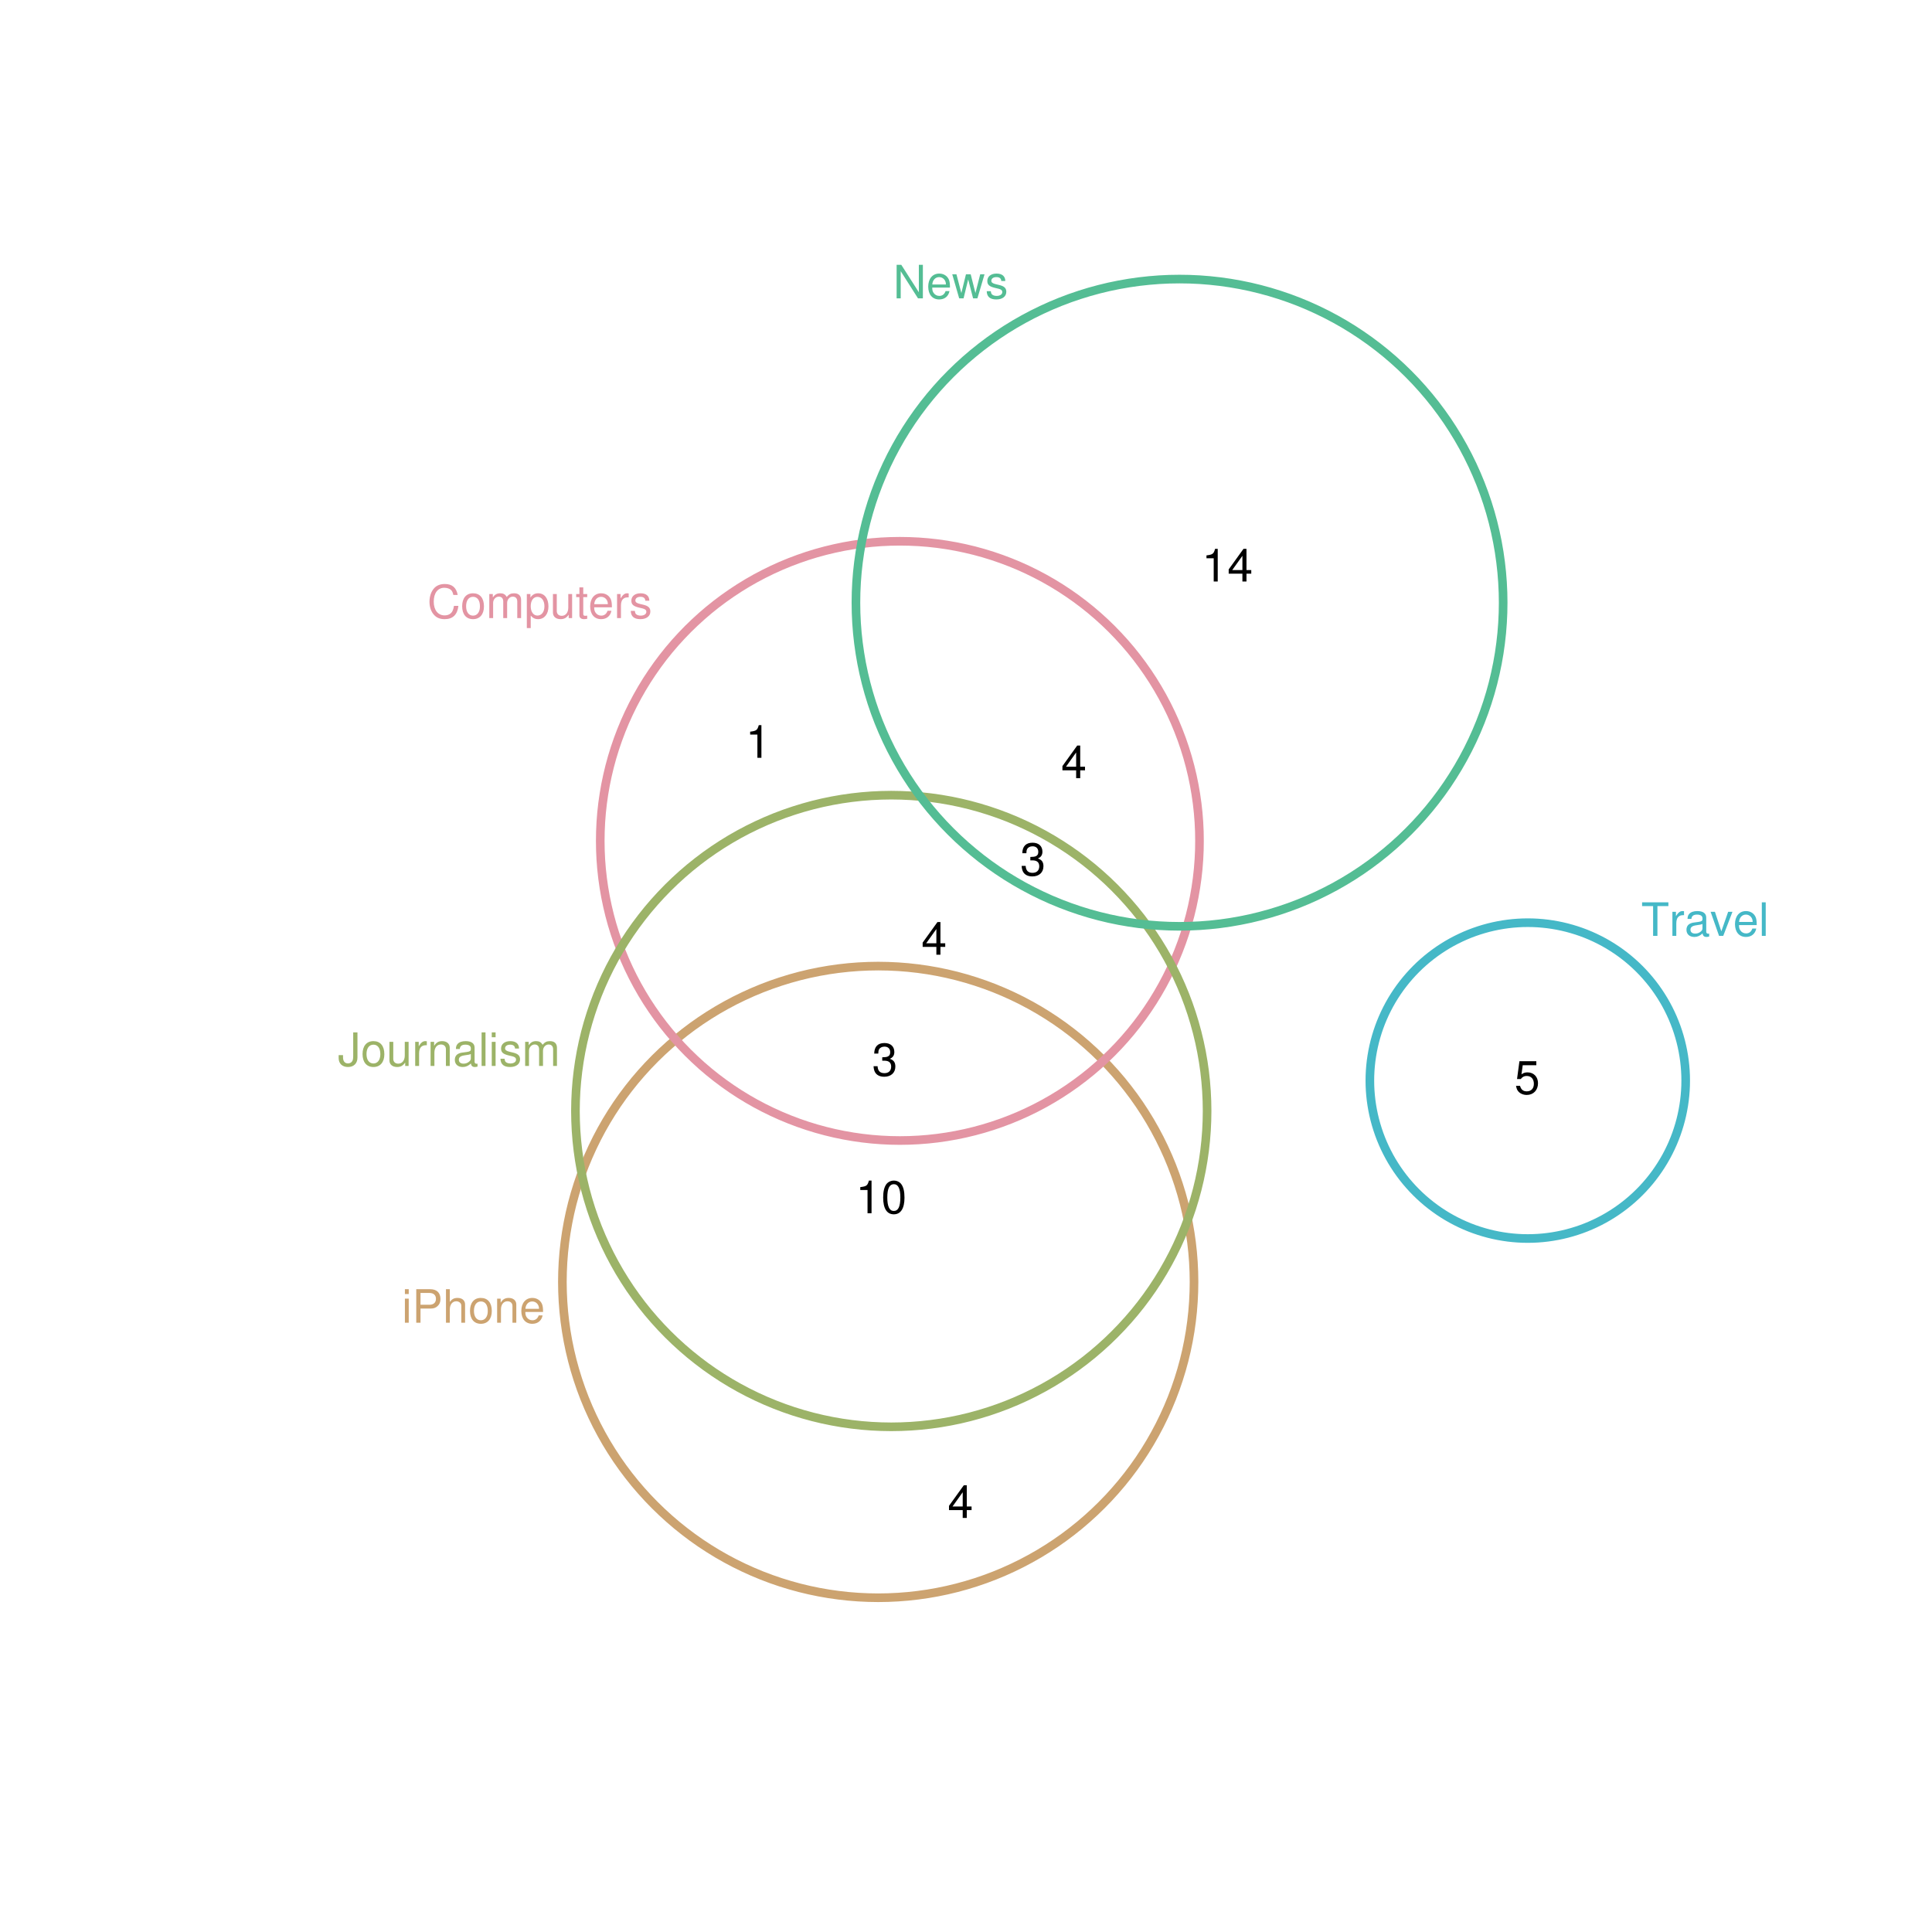 <?xml version="1.0" encoding="UTF-8" standalone="no"?>
<svg
   xmlns:dc="http://purl.org/dc/elements/1.1/"
   xmlns:cc="http://creativecommons.org/ns#"
   xmlns:rdf="http://www.w3.org/1999/02/22-rdf-syntax-ns#"
   xmlns:svg="http://www.w3.org/2000/svg"
   xmlns="http://www.w3.org/2000/svg"
   xmlns:xlink="http://www.w3.org/1999/xlink"
   xmlns:sodipodi="http://sodipodi.sourceforge.net/DTD/sodipodi-0.dtd"
   xmlns:inkscape="http://www.inkscape.org/namespaces/inkscape"
   width="504pt"
   height="504pt"
   viewBox="0 0 504 504"
   version="1.1"
   id="svg258"
   inkscape:version="0.91 r13725"
   sodipodi:docname="q3.zones.zones-wilkinson.svg">
  <sodipodi:namedview
     pagecolor="#ffffff"
     bordercolor="#666666"
     borderopacity="1"
     objecttolerance="10"
     gridtolerance="10"
     guidetolerance="10"
     inkscape:pageopacity="0"
     inkscape:pageshadow="2"
     inkscape:window-width="1920"
     inkscape:window-height="1016"
     id="namedview475"
     showgrid="false"
     showguides="false"
     inkscape:zoom="1.4984127"
     inkscape:cx="307.0378"
     inkscape:cy="342.19246"
     inkscape:window-x="0"
     inkscape:window-y="27"
     inkscape:window-maximized="1"
     inkscape:current-layer="svg258" />
  <defs
     id="defs260">
    <g
       id="g262">
      <symbol
         overflow="visible"
         id="glyph0-0">
        <path
           style="stroke:none;"
           d=""
           id="path265" />
      </symbol>
      <symbol
         overflow="visible"
         id="glyph0-1">
        <path
           style="stroke:none;"
           d="M 4.25 -7.766 L 7.109 -7.766 L 7.109 -8.75 L 0.25 -8.75 L 0.25 -7.766 L 3.125 -7.766 L 3.125 0 L 4.25 0 Z M 4.25 -7.766 "
           id="path268" />
      </symbol>
      <symbol
         overflow="visible"
         id="glyph0-2">
        <path
           style="stroke:none;"
           d="M 0.828 -6.281 L 0.828 0 L 1.844 0 L 1.844 -3.266 C 1.844 -4.156 2.062 -4.75 2.547 -5.094 C 2.859 -5.328 3.156 -5.406 3.859 -5.406 L 3.859 -6.438 C 3.688 -6.453 3.594 -6.469 3.469 -6.469 C 2.812 -6.469 2.328 -6.078 1.75 -5.141 L 1.75 -6.281 Z M 0.828 -6.281 "
           id="path271" />
      </symbol>
      <symbol
         overflow="visible"
         id="glyph0-3">
        <path
           style="stroke:none;"
           d="M 6.422 -0.594 C 6.312 -0.562 6.266 -0.562 6.203 -0.562 C 5.859 -0.562 5.656 -0.75 5.656 -1.062 L 5.656 -4.75 C 5.656 -5.875 4.844 -6.469 3.297 -6.469 C 2.391 -6.469 1.625 -6.203 1.219 -5.734 C 0.922 -5.406 0.797 -5.047 0.781 -4.422 L 1.781 -4.422 C 1.875 -5.203 2.328 -5.547 3.266 -5.547 C 4.156 -5.547 4.672 -5.203 4.672 -4.609 L 4.672 -4.344 C 4.672 -3.922 4.422 -3.75 3.625 -3.641 C 2.203 -3.469 1.984 -3.422 1.609 -3.266 C 0.875 -2.969 0.5 -2.406 0.5 -1.578 C 0.5 -0.438 1.297 0.281 2.562 0.281 C 3.359 0.281 4 0 4.703 -0.641 C 4.781 -0.016 5.094 0.281 5.734 0.281 C 5.938 0.281 6.094 0.25 6.422 0.172 Z M 4.672 -1.984 C 4.672 -1.641 4.578 -1.438 4.266 -1.156 C 3.859 -0.797 3.375 -0.594 2.781 -0.594 C 2 -0.594 1.547 -0.969 1.547 -1.609 C 1.547 -2.266 1.984 -2.609 3.062 -2.766 C 4.109 -2.906 4.328 -2.953 4.672 -3.109 Z M 4.672 -1.984 "
           id="path274" />
      </symbol>
      <symbol
         overflow="visible"
         id="glyph0-4">
        <path
           style="stroke:none;"
           d="M 3.422 0 L 5.828 -6.281 L 4.703 -6.281 L 2.922 -1.188 L 1.25 -6.281 L 0.125 -6.281 L 2.328 0 Z M 3.422 0 "
           id="path277" />
      </symbol>
      <symbol
         overflow="visible"
         id="glyph0-5">
        <path
           style="stroke:none;"
           d="M 6.156 -2.812 C 6.156 -3.766 6.078 -4.344 5.906 -4.812 C 5.5 -5.844 4.531 -6.469 3.359 -6.469 C 1.609 -6.469 0.484 -5.125 0.484 -3.062 C 0.484 -1 1.578 0.281 3.344 0.281 C 4.781 0.281 5.766 -0.547 6.031 -1.906 L 5.016 -1.906 C 4.734 -1.078 4.172 -0.641 3.375 -0.641 C 2.734 -0.641 2.203 -0.938 1.859 -1.469 C 1.625 -1.828 1.531 -2.188 1.531 -2.812 Z M 1.547 -3.625 C 1.625 -4.781 2.344 -5.547 3.344 -5.547 C 4.328 -5.547 5.094 -4.734 5.094 -3.703 C 5.094 -3.672 5.094 -3.641 5.078 -3.625 Z M 1.547 -3.625 "
           id="path280" />
      </symbol>
      <symbol
         overflow="visible"
         id="glyph0-6">
        <path
           style="stroke:none;"
           d="M 1.828 -8.75 L 0.812 -8.75 L 0.812 0 L 1.828 0 Z M 1.828 -8.75 "
           id="path283" />
      </symbol>
      <symbol
         overflow="visible"
         id="glyph0-7">
        <path
           style="stroke:none;"
           d="M 1.797 -6.281 L 0.797 -6.281 L 0.797 0 L 1.797 0 Z M 1.797 -8.75 L 0.797 -8.75 L 0.797 -7.484 L 1.797 -7.484 Z M 1.797 -8.75 "
           id="path286" />
      </symbol>
      <symbol
         overflow="visible"
         id="glyph0-8">
        <path
           style="stroke:none;"
           d="M 2.203 -3.703 L 4.953 -3.703 C 5.641 -3.703 6.188 -3.906 6.641 -4.328 C 7.172 -4.812 7.406 -5.375 7.406 -6.188 C 7.406 -7.828 6.438 -8.75 4.703 -8.75 L 1.094 -8.75 L 1.094 0 L 2.203 0 Z M 2.203 -4.688 L 2.203 -7.766 L 4.531 -7.766 C 5.609 -7.766 6.234 -7.188 6.234 -6.234 C 6.234 -5.266 5.609 -4.688 4.531 -4.688 Z M 2.203 -4.688 "
           id="path289" />
      </symbol>
      <symbol
         overflow="visible"
         id="glyph0-9">
        <path
           style="stroke:none;"
           d="M 0.844 -8.75 L 0.844 0 L 1.844 0 L 1.844 -3.469 C 1.844 -4.75 2.516 -5.594 3.547 -5.594 C 3.859 -5.594 4.188 -5.484 4.422 -5.297 C 4.719 -5.094 4.844 -4.797 4.844 -4.359 L 4.844 0 L 5.828 0 L 5.828 -4.75 C 5.828 -5.812 5.078 -6.469 3.859 -6.469 C 2.969 -6.469 2.422 -6.188 1.844 -5.422 L 1.844 -8.75 Z M 0.844 -8.75 "
           id="path292" />
      </symbol>
      <symbol
         overflow="visible"
         id="glyph0-10">
        <path
           style="stroke:none;"
           d="M 3.266 -6.469 C 1.5 -6.469 0.438 -5.203 0.438 -3.094 C 0.438 -0.984 1.484 0.281 3.281 0.281 C 5.047 0.281 6.125 -0.984 6.125 -3.047 C 6.125 -5.219 5.078 -6.469 3.266 -6.469 Z M 3.281 -5.547 C 4.406 -5.547 5.078 -4.625 5.078 -3.062 C 5.078 -1.578 4.375 -0.641 3.281 -0.641 C 2.156 -0.641 1.469 -1.578 1.469 -3.094 C 1.469 -4.609 2.156 -5.547 3.281 -5.547 Z M 3.281 -5.547 "
           id="path295" />
      </symbol>
      <symbol
         overflow="visible"
         id="glyph0-11">
        <path
           style="stroke:none;"
           d="M 0.844 -6.281 L 0.844 0 L 1.844 0 L 1.844 -3.469 C 1.844 -4.75 2.516 -5.594 3.547 -5.594 C 4.344 -5.594 4.844 -5.109 4.844 -4.359 L 4.844 0 L 5.844 0 L 5.844 -4.75 C 5.844 -5.797 5.062 -6.469 3.859 -6.469 C 2.922 -6.469 2.312 -6.109 1.766 -5.234 L 1.766 -6.281 Z M 0.844 -6.281 "
           id="path298" />
      </symbol>
      <symbol
         overflow="visible"
         id="glyph0-12">
        <path
           style="stroke:none;"
           d="M 7.938 -6.031 C 7.594 -7.953 6.484 -8.891 4.578 -8.891 C 3.391 -8.891 2.453 -8.516 1.797 -7.797 C 1.016 -6.938 0.578 -5.688 0.578 -4.266 C 0.578 -2.828 1.016 -1.594 1.844 -0.75 C 2.516 -0.047 3.391 0.281 4.531 0.281 C 6.656 0.281 7.859 -0.875 8.125 -3.188 L 6.969 -3.188 C 6.875 -2.594 6.75 -2.188 6.578 -1.844 C 6.219 -1.109 5.469 -0.703 4.531 -0.703 C 2.797 -0.703 1.688 -2.094 1.688 -4.281 C 1.688 -6.531 2.75 -7.906 4.438 -7.906 C 5.141 -7.906 5.812 -7.688 6.172 -7.359 C 6.484 -7.062 6.672 -6.688 6.797 -6.031 Z M 7.938 -6.031 "
           id="path301" />
      </symbol>
      <symbol
         overflow="visible"
         id="glyph0-13">
        <path
           style="stroke:none;"
           d="M 0.844 -6.281 L 0.844 0 L 1.844 0 L 1.844 -3.953 C 1.844 -4.859 2.516 -5.594 3.328 -5.594 C 4.062 -5.594 4.484 -5.141 4.484 -4.328 L 4.484 0 L 5.5 0 L 5.5 -3.953 C 5.5 -4.859 6.156 -5.594 6.969 -5.594 C 7.703 -5.594 8.141 -5.125 8.141 -4.328 L 8.141 0 L 9.141 0 L 9.141 -4.719 C 9.141 -5.844 8.5 -6.469 7.312 -6.469 C 6.484 -6.469 5.969 -6.219 5.391 -5.516 C 5.016 -6.188 4.516 -6.469 3.703 -6.469 C 2.859 -6.469 2.297 -6.156 1.766 -5.406 L 1.766 -6.281 Z M 0.844 -6.281 "
           id="path304" />
      </symbol>
      <symbol
         overflow="visible"
         id="glyph0-14">
        <path
           style="stroke:none;"
           d="M 0.641 2.609 L 1.656 2.609 L 1.656 -0.656 C 2.188 -0.016 2.766 0.281 3.594 0.281 C 5.203 0.281 6.281 -1.031 6.281 -3.031 C 6.281 -5.141 5.25 -6.469 3.578 -6.469 C 2.719 -6.469 2.047 -6.078 1.578 -5.344 L 1.578 -6.281 L 0.641 -6.281 Z M 3.406 -5.531 C 4.516 -5.531 5.234 -4.562 5.234 -3.062 C 5.234 -1.625 4.5 -0.656 3.406 -0.656 C 2.359 -0.656 1.656 -1.625 1.656 -3.094 C 1.656 -4.578 2.359 -5.531 3.406 -5.531 Z M 3.406 -5.531 "
           id="path307" />
      </symbol>
      <symbol
         overflow="visible"
         id="glyph0-15">
        <path
           style="stroke:none;"
           d="M 5.781 0 L 5.781 -6.281 L 4.781 -6.281 L 4.781 -2.719 C 4.781 -1.438 4.109 -0.594 3.078 -0.594 C 2.281 -0.594 1.781 -1.078 1.781 -1.844 L 1.781 -6.281 L 0.781 -6.281 L 0.781 -1.438 C 0.781 -0.391 1.562 0.281 2.781 0.281 C 3.703 0.281 4.297 -0.047 4.891 -0.875 L 4.891 0 Z M 5.781 0 "
           id="path310" />
      </symbol>
      <symbol
         overflow="visible"
         id="glyph0-16">
        <path
           style="stroke:none;"
           d="M 3.047 -6.281 L 2.016 -6.281 L 2.016 -8.016 L 1.016 -8.016 L 1.016 -6.281 L 0.172 -6.281 L 0.172 -5.469 L 1.016 -5.469 L 1.016 -0.719 C 1.016 -0.078 1.453 0.281 2.234 0.281 C 2.469 0.281 2.719 0.25 3.047 0.188 L 3.047 -0.641 C 2.922 -0.609 2.766 -0.594 2.562 -0.594 C 2.141 -0.594 2.016 -0.719 2.016 -1.156 L 2.016 -5.469 L 3.047 -5.469 Z M 3.047 -6.281 "
           id="path313" />
      </symbol>
      <symbol
         overflow="visible"
         id="glyph0-17">
        <path
           style="stroke:none;"
           d="M 5.25 -4.531 C 5.25 -5.766 4.422 -6.469 2.969 -6.469 C 1.516 -6.469 0.562 -5.719 0.562 -4.547 C 0.562 -3.562 1.062 -3.094 2.562 -2.734 L 3.484 -2.516 C 4.188 -2.344 4.469 -2.094 4.469 -1.625 C 4.469 -1.047 3.875 -0.641 3 -0.641 C 2.453 -0.641 2 -0.797 1.75 -1.062 C 1.594 -1.25 1.531 -1.422 1.469 -1.875 L 0.406 -1.875 C 0.453 -0.422 1.266 0.281 2.922 0.281 C 4.5 0.281 5.516 -0.5 5.516 -1.719 C 5.516 -2.656 4.984 -3.172 3.734 -3.469 L 2.766 -3.703 C 1.953 -3.891 1.609 -4.156 1.609 -4.594 C 1.609 -5.172 2.125 -5.547 2.938 -5.547 C 3.75 -5.547 4.172 -5.203 4.203 -4.531 Z M 5.25 -4.531 "
           id="path316" />
      </symbol>
      <symbol
         overflow="visible"
         id="glyph0-18">
        <path
           style="stroke:none;"
           d="M 4 -8.75 L 4 -2.594 C 4 -1.891 3.922 -1.5 3.719 -1.203 C 3.5 -0.859 3.094 -0.656 2.656 -0.656 C 1.812 -0.656 1.344 -1.219 1.344 -2.25 L 1.344 -2.812 L 0.203 -2.812 L 0.203 -2.047 C 0.203 -0.625 1.141 0.281 2.641 0.281 C 4.156 0.281 5.109 -0.672 5.109 -2.188 L 5.109 -8.75 Z M 4 -8.75 "
           id="path319" />
      </symbol>
      <symbol
         overflow="visible"
         id="glyph0-19">
        <path
           style="stroke:none;"
           d="M 7.75 -8.75 L 6.703 -8.75 L 6.703 -1.594 L 2.125 -8.75 L 0.906 -8.75 L 0.906 0 L 1.969 0 L 1.969 -7.094 L 6.484 0 L 7.75 0 Z M 7.75 -8.75 "
           id="path322" />
      </symbol>
      <symbol
         overflow="visible"
         id="glyph0-20">
        <path
           style="stroke:none;"
           d="M 6.641 0 L 8.5 -6.281 L 7.375 -6.281 L 6.125 -1.391 L 4.891 -6.281 L 3.656 -6.281 L 2.453 -1.391 L 1.172 -6.281 L 0.078 -6.281 L 1.891 0 L 3.031 0 L 4.234 -4.938 L 5.516 0 Z M 6.641 0 "
           id="path325" />
      </symbol>
      <symbol
         overflow="visible"
         id="glyph0-21">
        <path
           style="stroke:none;"
           d="M 5.719 -8.516 L 1.312 -8.516 L 0.688 -3.875 L 1.656 -3.875 C 2.141 -4.469 2.562 -4.672 3.219 -4.672 C 4.359 -4.672 5.078 -3.891 5.078 -2.625 C 5.078 -1.406 4.375 -0.656 3.219 -0.656 C 2.297 -0.656 1.734 -1.125 1.469 -2.094 L 0.422 -2.094 C 0.562 -1.391 0.688 -1.062 0.938 -0.75 C 1.422 -0.094 2.281 0.281 3.234 0.281 C 4.953 0.281 6.156 -0.969 6.156 -2.766 C 6.156 -4.453 5.047 -5.609 3.406 -5.609 C 2.812 -5.609 2.328 -5.453 1.844 -5.094 L 2.172 -7.469 L 5.719 -7.469 Z M 5.719 -8.516 "
           id="path328" />
      </symbol>
      <symbol
         overflow="visible"
         id="glyph0-22">
        <path
           style="stroke:none;"
           d="M 3.109 -6.062 L 3.109 0 L 4.156 0 L 4.156 -8.516 L 3.469 -8.516 C 3.094 -7.203 2.859 -7.016 1.219 -6.812 L 1.219 -6.062 Z M 3.109 -6.062 "
           id="path331" />
      </symbol>
      <symbol
         overflow="visible"
         id="glyph0-23">
        <path
           style="stroke:none;"
           d="M 3.297 -8.516 C 2.516 -8.516 1.781 -8.156 1.344 -7.578 C 0.797 -6.828 0.516 -5.688 0.516 -4.109 C 0.516 -1.25 1.469 0.281 3.297 0.281 C 5.094 0.281 6.078 -1.25 6.078 -4.047 C 6.078 -5.703 5.812 -6.797 5.25 -7.578 C 4.812 -8.172 4.109 -8.516 3.297 -8.516 Z M 3.297 -7.578 C 4.438 -7.578 5 -6.422 5 -4.141 C 5 -1.734 4.453 -0.594 3.281 -0.594 C 2.156 -0.594 1.594 -1.781 1.594 -4.109 C 1.594 -6.438 2.156 -7.578 3.297 -7.578 Z M 3.297 -7.578 "
           id="path334" />
      </symbol>
      <symbol
         overflow="visible"
         id="glyph0-24">
        <path
           style="stroke:none;"
           d="M 3.922 -2.047 L 3.922 0 L 4.984 0 L 4.984 -2.047 L 6.234 -2.047 L 6.234 -2.984 L 4.984 -2.984 L 4.984 -8.516 L 4.203 -8.516 L 0.344 -3.156 L 0.344 -2.047 Z M 3.922 -2.984 L 1.266 -2.984 L 3.922 -6.703 Z M 3.922 -2.984 "
           id="path337" />
      </symbol>
      <symbol
         overflow="visible"
         id="glyph0-25">
        <path
           style="stroke:none;"
           d="M 2.656 -3.906 L 3.234 -3.906 C 4.391 -3.906 4.984 -3.391 4.984 -2.359 C 4.984 -1.297 4.328 -0.656 3.234 -0.656 C 2.078 -0.656 1.516 -1.234 1.438 -2.469 L 0.391 -2.469 C 0.438 -1.781 0.547 -1.344 0.75 -0.953 C 1.188 -0.141 2.031 0.281 3.188 0.281 C 4.938 0.281 6.078 -0.766 6.078 -2.375 C 6.078 -3.453 5.656 -4.062 4.625 -4.406 C 5.422 -4.719 5.812 -5.312 5.812 -6.172 C 5.812 -7.625 4.844 -8.516 3.234 -8.516 C 1.516 -8.516 0.594 -7.578 0.562 -5.766 L 1.625 -5.766 C 1.625 -6.281 1.688 -6.562 1.812 -6.828 C 2.047 -7.297 2.578 -7.578 3.234 -7.578 C 4.172 -7.578 4.734 -7.031 4.734 -6.125 C 4.734 -5.531 4.531 -5.172 4.062 -4.984 C 3.766 -4.859 3.391 -4.812 2.656 -4.797 Z M 2.656 -3.906 "
           id="path340" />
      </symbol>
    </g>
  </defs>
  <path
     inkscape:connector-curvature="0"
     id="path345"
     d="m 439.727,280.602 -0.062,-1.293 -0.102,-1.289 -0.141,-1.285 -0.184,-1.281 -0.223,-1.277 -0.262,-1.266 -0.301,-1.258 -0.344,-1.25 -0.379,-1.234 -0.418,-1.227 -0.461,-1.211 -0.492,-1.195 -0.535,-1.18 -0.566,-1.16 -0.605,-1.145 -0.645,-1.125 -0.676,-1.102 -0.711,-1.082 -0.742,-1.059 -0.777,-1.035 -0.809,-1.008 -0.84,-0.984 -0.871,-0.957 -0.902,-0.93 -0.93,-0.902 -0.957,-0.871 -0.984,-0.84 -1.008,-0.809 -1.035,-0.777 -1.059,-0.746 -1.082,-0.707 -1.102,-0.68 -1.125,-0.641 -1.145,-0.605 -1.16,-0.566 -1.18,-0.535 -1.195,-0.496 -1.211,-0.457 -1.227,-0.418 -1.234,-0.379 -1.25,-0.344 -1.258,-0.301 -1.27,-0.262 -1.273,-0.223 -1.281,-0.184 -1.285,-0.141 -1.289,-0.102 -1.293,-0.062 -1.297,-0.019 -1.293,0.019 -1.293,0.062 -1.289,0.102 -1.285,0.141 -1.281,0.184 -1.277,0.223 -1.266,0.262 -1.258,0.301 -1.25,0.344 -1.234,0.379 -1.227,0.418 -1.211,0.457 -1.195,0.496 -1.18,0.535 -1.16,0.566 -1.145,0.605 -1.125,0.641 -1.102,0.68 -1.082,0.707 -1.059,0.746 -1.035,0.777 -1.012,0.809 -0.984,0.84 -0.957,0.871 -0.926,0.902 -0.902,0.93 -0.871,0.957 -0.84,0.984 -0.809,1.008 -0.777,1.035 -0.746,1.059 -0.711,1.082 -0.676,1.102 -0.641,1.125 -0.605,1.145 -0.57,1.16 -0.531,1.18 -0.496,1.195 -0.457,1.211 -0.418,1.227 -0.379,1.234 -0.344,1.25 -0.301,1.258 -0.262,1.266 -0.223,1.277 -0.184,1.281 -0.141,1.285 -0.102,1.289 -0.062,1.293 -0.019,1.297 0.019,1.293 0.062,1.293 0.102,1.289 0.141,1.285 0.184,1.281 0.223,1.277 0.262,1.266 0.301,1.258 0.344,1.25 0.379,1.234 0.418,1.227 0.457,1.211 0.496,1.195 0.531,1.18 0.57,1.16 0.605,1.145 0.641,1.125 0.676,1.102 0.711,1.082 0.746,1.059 0.777,1.035 0.809,1.012 0.84,0.98 0.871,0.961 0.902,0.926 0.926,0.902 0.957,0.871 0.984,0.84 1.012,0.809 1.035,0.777 1.059,0.746 1.082,0.711 1.102,0.676 1.125,0.641 1.145,0.605 1.16,0.57 1.18,0.531 1.195,0.496 1.211,0.457 1.227,0.418 1.234,0.379 1.25,0.344 1.258,0.301 1.266,0.262 1.277,0.223 1.281,0.184 1.285,0.141 1.289,0.102 1.293,0.062 1.293,0.019 1.297,-0.019 1.293,-0.062 1.289,-0.102 1.285,-0.141 1.281,-0.184 1.273,-0.223 1.27,-0.262 1.258,-0.301 1.25,-0.344 1.234,-0.379 1.227,-0.418 1.211,-0.457 1.195,-0.496 1.18,-0.531 1.16,-0.57 1.145,-0.605 1.125,-0.641 1.102,-0.676 1.082,-0.711 1.059,-0.746 1.035,-0.777 1.008,-0.809 0.984,-0.84 0.957,-0.871 0.93,-0.902 0.902,-0.926 0.871,-0.961 0.84,-0.98 0.809,-1.012 0.777,-1.035 0.742,-1.059 0.711,-1.082 0.676,-1.102 0.645,-1.125 0.605,-1.145 0.566,-1.16 0.535,-1.18 0.492,-1.195 0.461,-1.211 0.418,-1.227 0.379,-1.234 0.344,-1.25 0.301,-1.258 0.262,-1.266 0.223,-1.277 0.184,-1.281 0.141,-1.285 0.102,-1.289 0.062,-1.293 0.019,-1.293 -0.019,-1.297"
     style="fill:none;stroke:#45b8c7;stroke-width:2.25;stroke-linecap:round;stroke-linejoin:round;stroke-miterlimit:10;stroke-opacity:1" />
  <path
     inkscape:connector-curvature="0"
     id="path347"
     d="m 311.441,331.824 -0.121,-2.586 -0.203,-2.578 -0.285,-2.574 -0.363,-2.562 -0.445,-2.551 -0.523,-2.531 -0.605,-2.52 -0.684,-2.496 -0.762,-2.473 -0.836,-2.449 -0.914,-2.422 -0.992,-2.391 -1.066,-2.359 -1.137,-2.324 -1.211,-2.285 -1.281,-2.25 -1.355,-2.207 -1.418,-2.164 -1.488,-2.117 -1.555,-2.066 -1.617,-2.023 -1.684,-1.965 -1.742,-1.914 -1.801,-1.859 -1.859,-1.801 -1.914,-1.742 -1.965,-1.684 -2.023,-1.617 -2.066,-1.555 -2.117,-1.488 -2.164,-1.418 -2.207,-1.355 -2.25,-1.281 -2.285,-1.211 -2.324,-1.137 -2.359,-1.066 -2.391,-0.992 -2.422,-0.914 -2.449,-0.836 -2.473,-0.762 -2.496,-0.684 -2.52,-0.605 -2.531,-0.523 -2.551,-0.445 -2.562,-0.363 -2.574,-0.285 -2.578,-0.203 -2.586,-0.121 -2.586,-0.043 -2.59,0.043 -2.586,0.121 -2.578,0.203 -2.574,0.285 -2.562,0.363 -2.551,0.445 -2.531,0.523 -2.52,0.605 -2.496,0.684 -2.473,0.762 -2.449,0.836 -2.422,0.914 -2.391,0.992 -2.359,1.066 -2.324,1.137 -2.285,1.211 -2.25,1.281 -2.207,1.355 -2.164,1.418 -2.117,1.488 -2.066,1.555 -2.023,1.617 -1.965,1.684 -1.914,1.742 -1.859,1.801 -1.801,1.859 -1.742,1.914 -1.684,1.965 -1.617,2.023 -1.555,2.066 -1.488,2.117 -1.418,2.164 -1.355,2.207 -1.281,2.25 -1.211,2.285 -1.137,2.324 -1.066,2.359 -0.992,2.391 -0.914,2.422 -0.836,2.449 -0.762,2.473 -0.684,2.496 -0.605,2.52 -0.523,2.531 -0.445,2.551 -0.363,2.562 -0.285,2.574 -0.203,2.578 -0.121,2.586 -0.043,2.59 0.043,2.586 0.121,2.586 0.203,2.578 0.285,2.574 0.363,2.562 0.445,2.551 0.523,2.531 0.605,2.52 0.684,2.496 0.762,2.473 0.836,2.449 0.914,2.422 0.992,2.391 1.066,2.359 1.137,2.324 1.211,2.285 1.281,2.25 1.355,2.207 1.418,2.164 1.488,2.117 1.555,2.07 1.617,2.02 1.684,1.965 1.742,1.918 1.801,1.855 1.859,1.801 1.914,1.742 1.965,1.684 2.023,1.617 2.066,1.555 2.117,1.488 2.164,1.418 2.207,1.355 2.25,1.281 2.285,1.211 2.324,1.137 2.359,1.066 2.391,0.992 2.422,0.914 2.449,0.84 2.473,0.758 2.496,0.684 2.52,0.605 2.531,0.523 2.551,0.445 2.562,0.363 2.574,0.285 2.578,0.203 2.586,0.121 2.59,0.043 2.586,-0.043 2.586,-0.121 2.578,-0.203 2.574,-0.285 2.562,-0.363 2.551,-0.445 2.531,-0.523 2.52,-0.605 2.496,-0.684 2.473,-0.758 2.449,-0.84 2.422,-0.914 2.391,-0.992 2.359,-1.066 2.324,-1.137 2.285,-1.211 2.25,-1.281 2.207,-1.355 2.164,-1.418 2.117,-1.488 2.066,-1.555 2.023,-1.617 1.965,-1.684 1.914,-1.742 1.859,-1.801 1.801,-1.855 1.742,-1.918 1.684,-1.965 1.617,-2.02 1.555,-2.07 1.488,-2.117 1.418,-2.164 1.355,-2.207 1.281,-2.25 1.211,-2.285 1.137,-2.324 1.066,-2.359 0.992,-2.391 0.914,-2.422 0.836,-2.449 0.762,-2.473 0.684,-2.496 0.605,-2.52 0.523,-2.531 0.445,-2.551 0.363,-2.562 0.285,-2.574 0.203,-2.578 0.121,-2.586 0.043,-2.586 -0.043,-2.59"
     style="fill:none;stroke:#cca370;stroke-width:2.25;stroke-linecap:round;stroke-linejoin:round;stroke-miterlimit:10;stroke-opacity:1" />
  <path
     inkscape:connector-curvature="0"
     id="path349"
     d="m 312.875,216.906 -0.117,-2.453 -0.191,-2.445 -0.27,-2.441 -0.348,-2.43 -0.422,-2.422 -0.496,-2.402 -0.574,-2.387 -0.648,-2.371 -0.723,-2.344 -0.793,-2.324 -0.871,-2.297 -0.938,-2.27 -1.012,-2.238 -1.078,-2.203 -1.148,-2.172 -1.219,-2.133 -1.281,-2.094 -1.348,-2.051 -1.414,-2.008 -1.473,-1.965 -1.535,-1.918 -1.598,-1.867 -1.652,-1.812 -1.707,-1.766 -1.762,-1.707 -1.816,-1.652 -1.867,-1.598 -1.918,-1.535 -1.961,-1.473 -2.012,-1.41 -2.051,-1.348 -2.094,-1.285 -2.133,-1.215 -2.172,-1.148 -2.203,-1.082 -2.238,-1.012 -2.27,-0.938 -2.297,-0.867 -2.32,-0.797 -2.348,-0.723 -2.367,-0.648 -2.391,-0.57 -2.402,-0.5 -2.418,-0.422 -2.434,-0.348 -2.438,-0.27 -2.449,-0.191 -2.453,-0.113 -2.453,-0.039 -2.457,0.039 -2.453,0.113 -2.445,0.191 -2.441,0.27 -2.434,0.348 -2.418,0.422 -2.402,0.5 -2.387,0.57 -2.371,0.648 -2.348,0.723 -2.32,0.797 -2.297,0.867 -2.27,0.938 -2.238,1.012 -2.203,1.082 -2.172,1.148 -2.133,1.215 -2.094,1.285 -2.051,1.348 -2.008,1.41 -1.965,1.473 -1.918,1.535 -1.867,1.598 -1.812,1.652 -1.766,1.707 -1.707,1.766 -1.652,1.812 -1.598,1.867 -1.535,1.918 -1.473,1.965 -1.41,2.008 -1.352,2.051 -1.281,2.094 -1.215,2.133 -1.152,2.172 -1.078,2.203 -1.012,2.238 -0.938,2.27 -0.867,2.297 -0.797,2.324 -0.723,2.344 -0.648,2.371 -0.57,2.387 -0.5,2.402 -0.422,2.422 -0.348,2.43 -0.27,2.441 -0.191,2.445 -0.113,2.453 -0.039,2.457 0.039,2.453 0.113,2.453 0.191,2.449 0.27,2.438 0.348,2.434 0.422,2.418 0.5,2.402 0.57,2.391 0.648,2.367 0.723,2.348 0.797,2.32 0.867,2.297 0.938,2.27 1.012,2.238 1.078,2.203 1.152,2.172 1.215,2.133 1.281,2.094 1.352,2.051 1.41,2.012 1.473,1.961 1.535,1.918 1.598,1.867 1.652,1.816 1.707,1.762 1.766,1.707 1.812,1.656 1.867,1.594 1.918,1.535 1.965,1.473 2.008,1.414 2.051,1.348 2.094,1.281 2.133,1.219 2.172,1.148 2.203,1.078 2.238,1.012 2.27,0.938 2.297,0.871 2.32,0.793 2.348,0.723 2.371,0.648 2.387,0.574 2.402,0.496 2.418,0.422 2.434,0.348 2.441,0.27 2.445,0.191 2.453,0.117 2.457,0.039 2.453,-0.039 2.453,-0.117 2.449,-0.191 2.438,-0.27 2.434,-0.348 2.418,-0.422 2.402,-0.496 2.391,-0.574 2.367,-0.648 2.348,-0.723 2.32,-0.793 2.297,-0.871 2.27,-0.938 2.238,-1.012 2.203,-1.078 2.172,-1.148 2.133,-1.219 2.094,-1.281 2.051,-1.348 2.012,-1.414 1.961,-1.473 1.918,-1.535 1.867,-1.594 1.816,-1.656 1.762,-1.707 1.707,-1.762 1.652,-1.816 1.598,-1.867 1.535,-1.918 1.473,-1.961 1.414,-2.012 1.348,-2.051 1.281,-2.094 1.219,-2.133 1.148,-2.172 1.078,-2.203 1.012,-2.238 0.938,-2.27 0.871,-2.297 0.793,-2.32 0.723,-2.348 0.648,-2.367 0.574,-2.391 0.496,-2.402 0.422,-2.418 0.348,-2.434 0.27,-2.438 0.191,-2.449 0.117,-2.453 0.035,-2.453 -0.035,-2.457"
     style="fill:none;stroke:#e394a3;stroke-width:2.25;stroke-linecap:round;stroke-linejoin:round;stroke-miterlimit:10;stroke-opacity:1" />
  <path
     inkscape:connector-curvature="0"
     id="path351"
     d="m 314.852,287.234 -0.121,-2.586 -0.203,-2.578 -0.281,-2.574 -0.367,-2.562 -0.445,-2.551 -0.523,-2.531 -0.605,-2.52 -0.684,-2.496 -0.758,-2.473 -0.84,-2.449 -0.914,-2.422 -0.992,-2.391 -1.062,-2.359 -1.141,-2.324 -1.211,-2.285 -1.281,-2.25 -1.352,-2.207 -1.422,-2.164 -1.488,-2.117 -1.555,-2.066 -1.617,-2.023 -1.684,-1.965 -1.742,-1.914 -1.801,-1.859 -1.855,-1.801 -1.918,-1.742 -1.965,-1.684 -2.02,-1.617 -2.07,-1.555 -2.117,-1.488 -2.164,-1.418 -2.207,-1.355 -2.25,-1.281 -2.285,-1.211 -2.324,-1.137 -2.359,-1.066 -2.391,-0.992 -2.422,-0.914 -2.449,-0.836 -2.473,-0.762 -2.496,-0.684 -2.52,-0.605 -2.531,-0.523 -2.551,-0.445 -2.562,-0.363 -2.574,-0.285 -2.578,-0.203 -2.586,-0.121 -2.586,-0.043 -2.59,0.043 -2.586,0.121 -2.578,0.203 -2.574,0.285 -2.562,0.363 -2.551,0.445 -2.531,0.523 -2.52,0.605 -2.496,0.684 -2.473,0.762 -2.449,0.836 -2.422,0.914 -2.391,0.992 -2.359,1.066 -2.324,1.137 -2.285,1.211 -2.25,1.281 -2.207,1.355 -2.16,1.418 -2.121,1.488 -2.066,1.555 -2.02,1.617 -1.969,1.684 -1.914,1.742 -1.859,1.801 -1.801,1.859 -1.742,1.914 -1.684,1.965 -1.617,2.023 -1.555,2.066 -1.488,2.117 -1.418,2.164 -1.355,2.207 -1.281,2.25 -1.211,2.285 -1.137,2.324 -1.066,2.359 -0.992,2.391 -0.914,2.422 -0.836,2.449 -0.762,2.473 -0.684,2.496 -0.605,2.52 -0.523,2.531 -0.445,2.551 -0.363,2.562 -0.285,2.574 -0.203,2.578 -0.121,2.586 -0.043,2.59 0.043,2.586 0.121,2.586 0.203,2.578 0.285,2.574 0.363,2.562 0.445,2.551 0.523,2.531 0.605,2.52 0.684,2.496 0.762,2.473 0.836,2.449 0.914,2.422 0.992,2.391 1.066,2.359 1.137,2.324 1.211,2.285 1.281,2.25 1.355,2.207 1.418,2.164 1.488,2.117 1.555,2.07 1.617,2.02 1.684,1.965 1.742,1.914 1.801,1.859 1.859,1.801 1.914,1.742 1.969,1.684 2.02,1.617 2.066,1.555 2.121,1.488 2.16,1.418 2.207,1.355 2.25,1.281 2.285,1.211 2.324,1.137 2.359,1.066 2.391,0.992 2.422,0.914 2.449,0.84 2.473,0.758 2.496,0.684 2.52,0.605 2.531,0.523 2.551,0.445 2.562,0.363 2.574,0.285 2.578,0.203 2.586,0.121 2.59,0.043 2.586,-0.043 2.586,-0.121 2.578,-0.203 2.574,-0.285 2.562,-0.363 2.551,-0.445 2.531,-0.523 2.52,-0.605 2.496,-0.684 2.473,-0.758 2.449,-0.84 2.422,-0.914 2.391,-0.992 2.359,-1.066 2.324,-1.137 2.285,-1.211 2.25,-1.281 2.207,-1.355 2.164,-1.418 2.117,-1.488 2.07,-1.555 2.02,-1.617 1.965,-1.684 1.918,-1.742 1.855,-1.801 1.801,-1.859 1.742,-1.914 1.684,-1.965 1.617,-2.02 1.555,-2.07 1.488,-2.117 1.422,-2.164 1.352,-2.207 1.281,-2.25 1.211,-2.285 1.141,-2.324 1.062,-2.359 0.992,-2.391 0.914,-2.422 0.84,-2.449 0.758,-2.473 0.684,-2.496 0.605,-2.52 0.523,-2.531 0.445,-2.551 0.367,-2.562 0.281,-2.574 0.203,-2.578 0.121,-2.586 0.043,-2.586 -0.043,-2.59"
     style="fill:none;stroke:#9cb368;stroke-width:2.25;stroke-linecap:round;stroke-linejoin:round;stroke-miterlimit:10;stroke-opacity:1" />
  <path
     inkscape:connector-curvature="0"
     id="path353"
     d="m 392.086,154.57 -0.125,-2.648 -0.207,-2.645 -0.293,-2.637 -0.371,-2.625 -0.457,-2.613 -0.539,-2.598 -0.617,-2.578 -0.699,-2.559 -0.781,-2.535 -0.859,-2.508 -0.938,-2.48 -1.016,-2.449 -1.09,-2.418 -1.168,-2.383 -1.242,-2.344 -1.312,-2.305 -1.387,-2.258 -1.453,-2.219 -1.527,-2.168 -1.59,-2.121 -1.66,-2.07 -1.723,-2.016 -1.785,-1.965 -1.844,-1.902 -1.906,-1.848 -1.961,-1.785 -2.016,-1.723 -2.07,-1.656 -2.121,-1.594 -2.172,-1.523 -2.215,-1.457 -2.262,-1.387 -2.305,-1.312 L 346.031,82 l -2.379,-1.164 -2.418,-1.094 -2.449,-1.016 -2.484,-0.938 -2.508,-0.855 -2.535,-0.781 -2.559,-0.699 -2.578,-0.621 -2.598,-0.535 -2.609,-0.457 -2.629,-0.375 -2.633,-0.289 -2.645,-0.211 -2.648,-0.125 -2.652,-0.039 -2.652,0.039 -2.648,0.125 -2.645,0.211 -2.637,0.289 -2.625,0.375 -2.613,0.457 -2.598,0.535 -2.578,0.621 -2.559,0.699 -2.535,0.781 -2.508,0.855 -2.48,0.938 -2.453,1.016 -2.414,1.094 L 269.379,82 l -2.344,1.242 -2.305,1.312 -2.262,1.387 -2.215,1.457 -2.172,1.523 -2.121,1.594 -2.066,1.656 -2.02,1.723 -1.961,1.785 -1.902,1.848 -1.848,1.902 -1.785,1.965 -1.723,2.016 -1.656,2.07 -1.594,2.121 -1.523,2.168 -1.457,2.219 -1.387,2.258 -1.312,2.305 -1.242,2.344 -1.168,2.383 -1.09,2.418 -1.016,2.449 -0.938,2.48 -0.859,2.508 -0.777,2.535 -0.699,2.559 -0.621,2.578 -0.539,2.598 -0.453,2.613 -0.375,2.625 -0.293,2.637 -0.207,2.645 -0.125,2.648 -0.039,2.652 0.039,2.652 0.125,2.648 0.207,2.645 0.293,2.637 0.375,2.625 0.453,2.613 0.539,2.594 0.621,2.582 0.699,2.555 0.777,2.535 0.859,2.512 0.938,2.48 1.016,2.449 1.09,2.418 1.168,2.383 1.242,2.344 1.312,2.301 1.387,2.262 1.457,2.219 1.523,2.168 1.594,2.121 1.656,2.07 1.723,2.016 1.785,1.961 1.848,1.906 1.902,1.844 1.961,1.785 2.02,1.723 2.066,1.66 2.121,1.59 2.172,1.527 2.215,1.457 2.262,1.383 2.305,1.316 2.344,1.238 2.383,1.168 2.414,1.094 2.453,1.012 2.48,0.938 2.508,0.859 2.535,0.781 2.559,0.699 2.578,0.621 2.598,0.535 2.613,0.457 2.625,0.375 2.637,0.289 2.645,0.207 2.648,0.125 2.652,0.043 2.652,-0.043 2.648,-0.125 2.645,-0.207 2.633,-0.289 2.629,-0.375 2.609,-0.457 2.598,-0.535 2.578,-0.621 2.559,-0.699 2.535,-0.781 2.508,-0.859 2.484,-0.938 2.449,-1.012 2.418,-1.094 2.379,-1.168 2.344,-1.238 2.305,-1.316 2.262,-1.383 2.215,-1.457 2.172,-1.527 2.121,-1.59 2.07,-1.66 2.016,-1.723 1.961,-1.785 1.906,-1.844 1.844,-1.906 1.785,-1.961 1.723,-2.016 1.66,-2.07 1.59,-2.121 1.527,-2.168 1.453,-2.219 1.387,-2.262 1.312,-2.301 1.242,-2.344 1.168,-2.383 1.09,-2.418 1.016,-2.449 0.938,-2.48 0.859,-2.512 0.781,-2.535 0.699,-2.555 0.617,-2.582 0.539,-2.594 0.457,-2.613 0.371,-2.625 0.293,-2.637 0.207,-2.645 0.125,-2.648 0.043,-2.652 -0.043,-2.652"
     style="fill:none;stroke:#54bd94;stroke-width:2.25;stroke-linecap:round;stroke-linejoin:round;stroke-miterlimit:10;stroke-opacity:1" />
  <g
     id="g355"
     style="fill:#45b8c7;fill-opacity:1"
     transform="translate(96,0)">
    <use
       height="100%"
       width="100%"
       id="use357"
       y="244.139"
       x="332.121"
       xlink:href="#glyph0-1" />
    <use
       height="100%"
       width="100%"
       id="use359"
       y="244.139"
       x="339.453"
       xlink:href="#glyph0-2" />
    <use
       height="100%"
       width="100%"
       id="use361"
       y="244.139"
       x="343.449"
       xlink:href="#glyph0-3" />
    <use
       height="100%"
       width="100%"
       id="use363"
       y="244.139"
       x="350.121"
       xlink:href="#glyph0-4" />
    <use
       height="100%"
       width="100%"
       id="use365"
       y="244.139"
       x="356.121"
       xlink:href="#glyph0-5" />
    <use
       height="100%"
       width="100%"
       id="use367"
       y="244.139"
       x="362.793"
       xlink:href="#glyph0-6" />
  </g>
  <g
     id="g369"
     style="fill:#cca370;fill-opacity:1"
     transform="translate(-6.4,89.6)">
    <use
       height="100%"
       width="100%"
       id="use371"
       y="255.459"
       x="111.23"
       xlink:href="#glyph0-7" />
    <use
       height="100%"
       width="100%"
       id="use373"
       y="255.459"
       x="113.895"
       xlink:href="#glyph0-8" />
    <use
       height="100%"
       width="100%"
       id="use375"
       y="255.459"
       x="121.898"
       xlink:href="#glyph0-9" />
    <use
       height="100%"
       width="100%"
       id="use377"
       y="255.459"
       x="128.57"
       xlink:href="#glyph0-10" />
    <use
       height="100%"
       width="100%"
       id="use379"
       y="255.459"
       x="135.242"
       xlink:href="#glyph0-11" />
    <use
       height="100%"
       width="100%"
       id="use381"
       y="255.459"
       x="141.914"
       xlink:href="#glyph0-5" />
  </g>
  <g
     id="g383"
     style="fill:#e394a3;fill-opacity:1"
     transform="translate(0,17.6)">
    <use
       height="100%"
       width="100%"
       id="use385"
       y="143.639"
       x="111.461"
       xlink:href="#glyph0-12" />
    <use
       height="100%"
       width="100%"
       id="use387"
       y="143.639"
       x="120.125"
       xlink:href="#glyph0-10" />
    <use
       height="100%"
       width="100%"
       id="use389"
       y="143.639"
       x="126.797"
       xlink:href="#glyph0-13" />
    <use
       height="100%"
       width="100%"
       id="use391"
       y="143.639"
       x="136.793"
       xlink:href="#glyph0-14" />
    <use
       height="100%"
       width="100%"
       id="use393"
       y="143.639"
       x="143.465"
       xlink:href="#glyph0-15" />
    <use
       height="100%"
       width="100%"
       id="use395"
       y="143.639"
       x="150.137"
       xlink:href="#glyph0-16" />
    <use
       height="100%"
       width="100%"
       id="use397"
       y="143.639"
       x="153.473"
       xlink:href="#glyph0-5" />
    <use
       height="100%"
       width="100%"
       id="use399"
       y="143.639"
       x="160.145"
       xlink:href="#glyph0-2" />
    <use
       height="100%"
       width="100%"
       id="use401"
       y="143.639"
       x="164.141"
       xlink:href="#glyph0-17" />
  </g>
  <g
     id="g403"
     style="fill:#9cb368;fill-opacity:1"
     transform="translate(-16,67.2)">
    <use
       height="100%"
       width="100%"
       id="use405"
       y="210.869"
       x="104.141"
       xlink:href="#glyph0-18" />
    <use
       height="100%"
       width="100%"
       id="use407"
       y="210.869"
       x="110.141"
       xlink:href="#glyph0-10" />
    <use
       height="100%"
       width="100%"
       id="use409"
       y="210.869"
       x="116.812"
       xlink:href="#glyph0-15" />
    <use
       height="100%"
       width="100%"
       id="use411"
       y="210.869"
       x="123.484"
       xlink:href="#glyph0-2" />
    <use
       height="100%"
       width="100%"
       id="use413"
       y="210.869"
       x="127.48"
       xlink:href="#glyph0-11" />
    <use
       height="100%"
       width="100%"
       id="use415"
       y="210.869"
       x="134.152"
       xlink:href="#glyph0-3" />
    <use
       height="100%"
       width="100%"
       id="use417"
       y="210.869"
       x="140.824"
       xlink:href="#glyph0-6" />
    <use
       height="100%"
       width="100%"
       id="use419"
       y="210.869"
       x="143.488"
       xlink:href="#glyph0-7" />
    <use
       height="100%"
       width="100%"
       id="use421"
       y="210.869"
       x="146.152"
       xlink:href="#glyph0-17" />
    <use
       height="100%"
       width="100%"
       id="use423"
       y="210.869"
       x="152.152"
       xlink:href="#glyph0-13" />
  </g>
  <g
     id="g425"
     style="fill:#54bd94;fill-opacity:1"
     transform="translate(41.6,1.6)">
    <use
       height="100%"
       width="100%"
       id="use427"
       y="76.236"
       x="191.398"
       xlink:href="#glyph0-19" />
    <use
       height="100%"
       width="100%"
       id="use429"
       y="76.236"
       x="200.062"
       xlink:href="#glyph0-5" />
    <use
       height="100%"
       width="100%"
       id="use431"
       y="76.236"
       x="206.734"
       xlink:href="#glyph0-20" />
    <use
       height="100%"
       width="100%"
       id="use433"
       y="76.236"
       x="215.398"
       xlink:href="#glyph0-17" />
  </g>
  <g
     id="g435"
     style="fill:#000000;fill-opacity:1">
    <use
       height="100%"
       width="100%"
       id="use437"
       y="285.357"
       x="395.062"
       xlink:href="#glyph0-21" />
  </g>
  <g
     id="g439"
     style="fill:#000000;fill-opacity:1">
    <use
       height="100%"
       width="100%"
       id="use441"
       y="316.498"
       x="223.203"
       xlink:href="#glyph0-22" />
    <use
       height="100%"
       width="100%"
       id="use443"
       y="316.498"
       x="229.875"
       xlink:href="#glyph0-23" />
  </g>
  <g
     id="g445"
     style="fill:#000000;fill-opacity:1"
     transform="translate(0,20.8)">
    <use
       height="100%"
       width="100%"
       id="use447"
       y="375.182"
       x="247.219"
       xlink:href="#glyph0-24" />
  </g>
  <g
     id="g449"
     style="fill:#000000;fill-opacity:1"
     transform="translate(0,0.534)">
    <use
       height="100%"
       width="100%"
       id="use451"
       y="227.818"
       x="266.125"
       xlink:href="#glyph0-25" />
  </g>
  <g
     id="g453"
     style="fill:#000000;fill-opacity:1"
     transform="translate(-20.8,-35.2)">
    <use
       height="100%"
       width="100%"
       id="use455"
       y="315.811"
       x="248.293"
       xlink:href="#glyph0-25" />
  </g>
  <g
     id="g457"
     style="fill:#000000;fill-opacity:1">
    <use
       height="100%"
       width="100%"
       id="use459"
       y="249.057"
       x="240.348"
       xlink:href="#glyph0-24" />
  </g>
  <g
     id="g461"
     style="fill:#000000;fill-opacity:1"
     transform="translate(0,-22.4)">
    <use
       height="100%"
       width="100%"
       id="use463"
       y="174.096"
       x="313.512"
       xlink:href="#glyph0-22" />
    <use
       height="100%"
       width="100%"
       id="use465"
       y="174.096"
       x="320.184"
       xlink:href="#glyph0-24" />
  </g>
  <g
     id="g467"
     style="fill:#000000;fill-opacity:1"
     transform="translate(0,-6.4)">
    <use
       height="100%"
       width="100%"
       id="use469"
       y="209.404"
       x="276.812"
       xlink:href="#glyph0-24" />
  </g>
  <g
     id="g471"
     style="fill:#000000;fill-opacity:1"
     transform="translate(-57.6,-1.6)">
    <use
       height="100%"
       width="100%"
       id="use473"
       y="199.283"
       x="252.074"
       xlink:href="#glyph0-22" />
  </g>
</svg>
